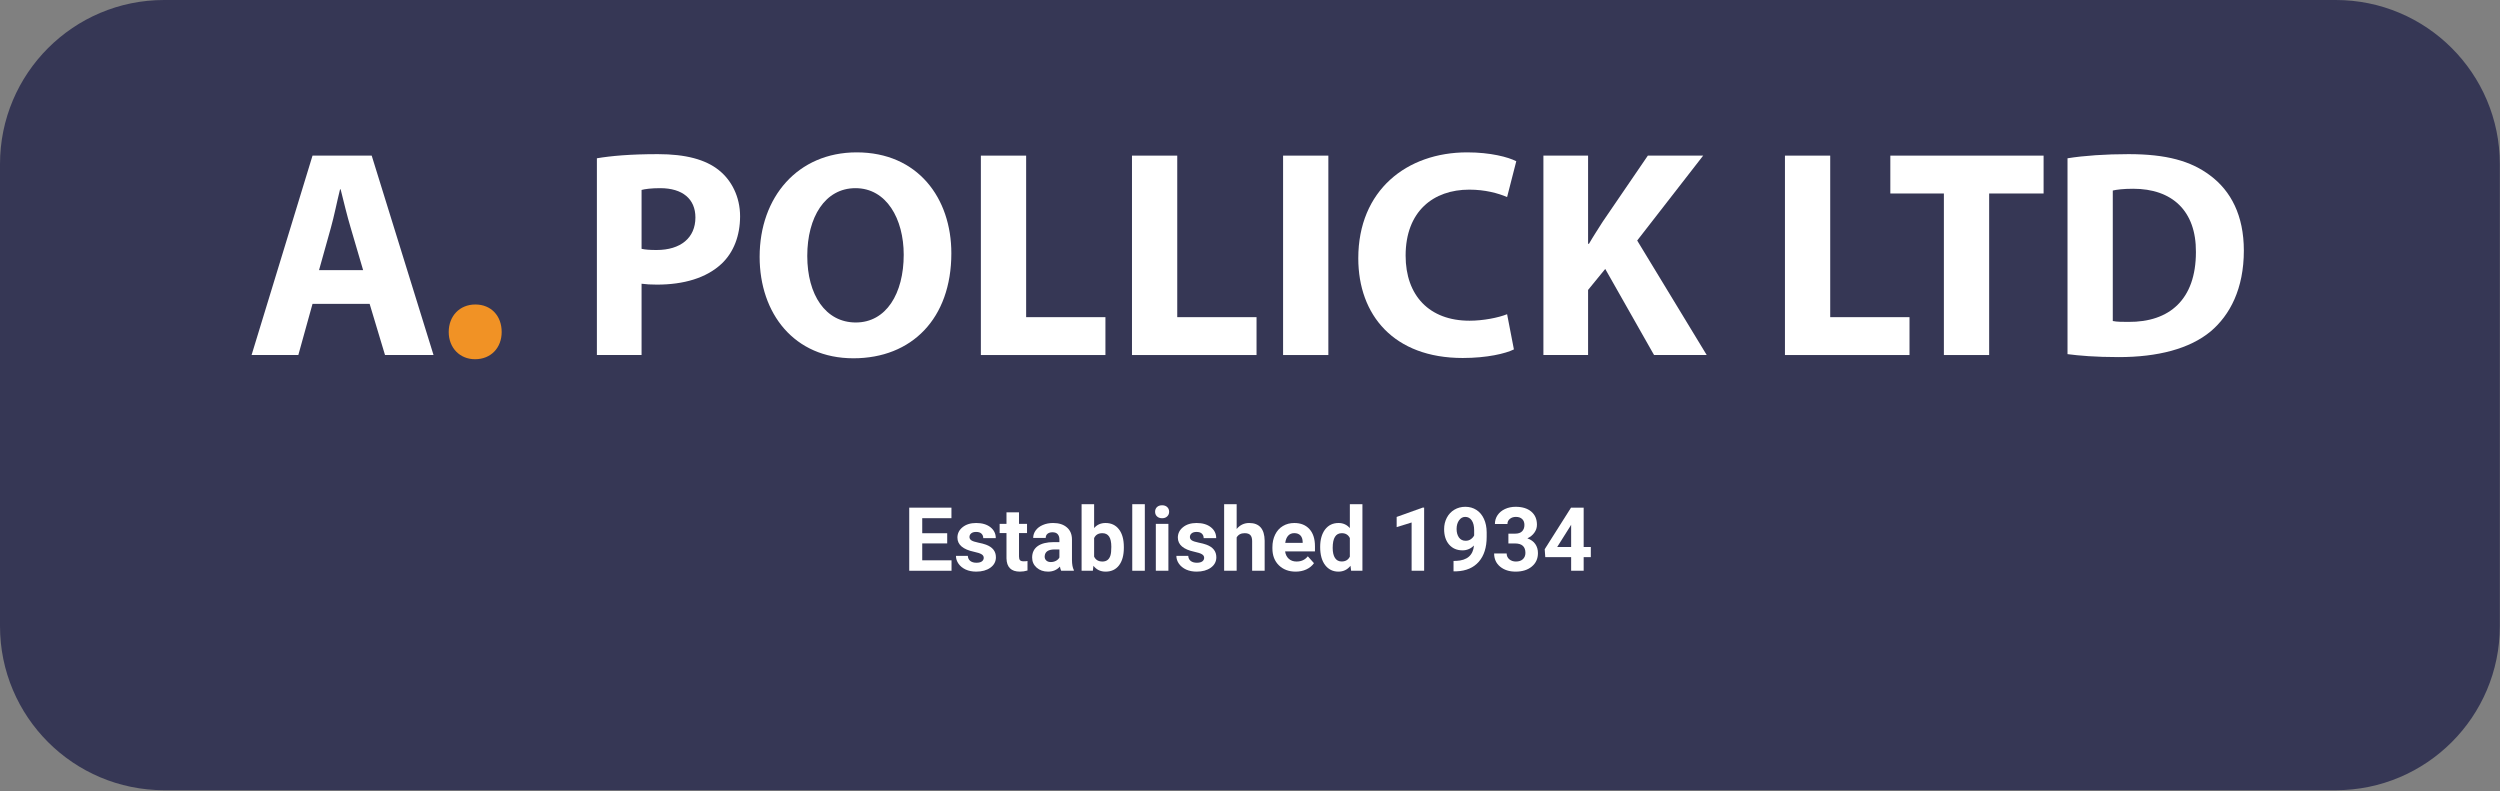<svg width="2028" height="642" viewBox="0 0 2028 642" fill="none" xmlns="http://www.w3.org/2000/svg">
<rect x="0" y="0" width="2028" height="642" fill="#808080" stroke="none"/>
<path d="M1894.72 0H133.14C59.609 0 0 59.609 0 133.14V507.87C0 581.401 59.609 641.01 133.14 641.01H1894.72C1968.25 641.01 2027.86 581.401 2027.86 507.87V133.14C2027.86 59.609 1968.25 0 1894.72 0Z" fill="#363755"/>
<path d="M299.84 246.48L312.32 288H351.68L301.52 126.24H253.52L204.08 288H242L253.52 246.48H299.84ZM258.8 219.12L268.4 184.8C271.04 175.44 273.44 163.2 275.84 153.6H276.32C278.72 163.2 281.6 175.2 284.48 184.8L294.56 219.12H258.8Z" fill="white"/>
<path d="M484.199 288H520.439V230.16C523.799 230.64 528.119 230.88 532.919 230.88C554.519 230.88 572.999 225.6 585.479 213.84C595.079 204.72 600.359 191.28 600.359 175.44C600.359 159.6 593.399 146.16 583.079 138C572.279 129.36 556.199 125.04 533.639 125.04C511.319 125.04 495.479 126.48 484.199 128.4V288ZM520.439 154.08C523.079 153.36 528.119 152.64 535.559 152.64C553.799 152.64 564.119 161.52 564.119 176.4C564.119 192.96 552.119 202.8 532.679 202.8C527.399 202.8 523.559 202.56 520.439 201.84V154.08Z" fill="white"/>
<path d="M694.933 123.6C647.173 123.6 616.213 159.84 616.213 208.32C616.213 254.4 644.293 290.64 692.293 290.64C739.573 290.64 771.733 258.48 771.733 205.44C771.733 160.8 744.613 123.6 694.933 123.6ZM693.973 152.64C719.173 152.64 733.093 177.6 733.093 206.64C733.093 238.08 718.933 261.6 694.213 261.6C669.733 261.6 654.853 239.28 654.853 207.6C654.853 176.16 669.253 152.64 693.973 152.64Z" fill="white"/>
<path d="M795.684 288H896.724V257.28H832.404V126.24H795.684V288Z" fill="white"/>
<path d="M918.262 288H1019.3V257.28H954.982V126.24H918.262V288Z" fill="white"/>
<path d="M1040.84 126.24V288H1077.56V126.24H1040.84Z" fill="white"/>
<path d="M1222.56 254.88C1215.36 257.76 1203.12 260.16 1192.08 260.16C1159.44 260.16 1140.24 239.76 1140.24 207.36C1140.24 171.36 1162.8 153.84 1191.84 153.84C1204.8 153.84 1215.12 156.72 1222.56 159.84L1230 130.8C1223.52 127.44 1209.12 123.6 1190.16 123.6C1141.2 123.6 1101.84 154.32 1101.84 209.52C1101.84 255.6 1130.64 290.4 1186.56 290.4C1206.24 290.4 1221.36 286.8 1228.08 283.44L1222.56 254.88Z" fill="white"/>
<path d="M1252.01 288H1288.25V235.2L1302.17 218.16L1341.77 288H1384.49L1328.09 195.12L1381.61 126.24H1336.73L1300.01 180C1296.41 185.76 1292.57 191.52 1288.97 197.76H1288.25V126.24H1252.01V288Z" fill="white"/>
<path d="M1447.95 288H1548.99V257.28H1484.67V126.24H1447.95V288Z" fill="white"/>
<path d="M1576.88 288H1613.6V156.96H1657.76V126.24H1533.44V156.96H1576.88V288Z" fill="white"/>
<path d="M1677.17 287.28C1686.29 288.48 1699.73 289.68 1718.69 289.68C1750.37 289.68 1776.29 282.96 1793.33 268.8C1808.93 255.6 1820.21 234.24 1820.21 203.28C1820.21 174.72 1809.65 154.8 1792.85 142.32C1777.25 130.56 1757.33 125.04 1726.61 125.04C1708.13 125.04 1690.61 126.24 1677.17 128.4V287.28ZM1713.89 154.56C1717.01 153.84 1722.29 153.12 1730.45 153.12C1761.89 153.12 1781.57 170.88 1781.33 204.48C1781.33 243.12 1759.73 261.36 1726.61 261.12C1722.05 261.12 1717.01 261.12 1713.89 260.4V154.56Z" fill="white"/>
<path d="M385.36 291.4C398.32 291.4 406.96 282.04 406.96 269.32C406.96 256.12 398.32 247 385.6 247C372.88 247 364 256.36 364 269.32C364 282.04 372.88 291.4 385.36 291.4Z" fill="#F19225"/>
<path d="M768.367 440.816H748.117V454.527H771.883V463H737.57V411.812H771.812V420.355H748.117V432.555H768.367V440.816Z" fill="white"/>
<path d="M798.004 452.488C798.004 451.246 797.383 450.273 796.141 449.57C794.922 448.844 792.953 448.199 790.234 447.637C781.188 445.738 776.664 441.895 776.664 436.105C776.664 432.73 778.059 429.918 780.848 427.668C783.66 425.395 787.328 424.258 791.852 424.258C796.68 424.258 800.535 425.395 803.418 427.668C806.324 429.941 807.777 432.895 807.777 436.527H797.617C797.617 435.074 797.148 433.879 796.211 432.941C795.273 431.98 793.809 431.5 791.816 431.5C790.105 431.5 788.781 431.887 787.844 432.66C786.906 433.434 786.438 434.418 786.438 435.613C786.438 436.738 786.965 437.652 788.02 438.355C789.098 439.035 790.902 439.633 793.434 440.148C795.965 440.641 798.098 441.203 799.832 441.836C805.199 443.805 807.883 447.215 807.883 452.066C807.883 455.535 806.395 458.348 803.418 460.504C800.441 462.637 796.598 463.703 791.887 463.703C788.699 463.703 785.863 463.141 783.379 462.016C780.918 460.867 778.984 459.309 777.578 457.34C776.172 455.348 775.469 453.203 775.469 450.906H785.102C785.195 452.711 785.863 454.094 787.105 455.055C788.348 456.016 790.012 456.496 792.098 456.496C794.043 456.496 795.508 456.133 796.492 455.406C797.5 454.656 798.004 453.684 798.004 452.488Z" fill="white"/>
<path d="M826.621 415.609V424.961H833.125V432.414H826.621V451.398C826.621 452.805 826.891 453.812 827.43 454.422C827.969 455.031 829 455.336 830.523 455.336C831.648 455.336 832.645 455.254 833.512 455.09V462.789C831.52 463.398 829.469 463.703 827.359 463.703C820.234 463.703 816.602 460.105 816.461 452.91V432.414H810.906V424.961H816.461V415.609H826.621Z" fill="white"/>
<path d="M860.828 463C860.359 462.086 860.02 460.949 859.809 459.59C857.348 462.332 854.148 463.703 850.211 463.703C846.484 463.703 843.391 462.625 840.93 460.469C838.492 458.312 837.273 455.594 837.273 452.312C837.273 448.281 838.762 445.188 841.738 443.031C844.738 440.875 849.062 439.785 854.711 439.762H859.387V437.582C859.387 435.824 858.93 434.418 858.016 433.363C857.125 432.309 855.707 431.781 853.762 431.781C852.051 431.781 850.703 432.191 849.719 433.012C848.758 433.832 848.277 434.957 848.277 436.387H838.117C838.117 434.184 838.797 432.145 840.156 430.27C841.516 428.395 843.438 426.93 845.922 425.875C848.406 424.797 851.195 424.258 854.289 424.258C858.977 424.258 862.691 425.441 865.434 427.809C868.199 430.152 869.582 433.457 869.582 437.723V454.211C869.605 457.82 870.109 460.551 871.094 462.402V463H860.828ZM852.426 455.934C853.926 455.934 855.309 455.605 856.574 454.949C857.84 454.27 858.777 453.367 859.387 452.242V445.703H855.59C850.504 445.703 847.797 447.461 847.469 450.977L847.434 451.574C847.434 452.84 847.879 453.883 848.77 454.703C849.66 455.523 850.879 455.934 852.426 455.934Z" fill="white"/>
<path d="M911.664 444.332C911.664 450.426 910.363 455.184 907.762 458.605C905.16 462.004 901.527 463.703 896.863 463.703C892.738 463.703 889.445 462.121 886.984 458.957L886.527 463H877.387V409H887.547V428.371C889.891 425.629 892.973 424.258 896.793 424.258C901.434 424.258 905.066 425.969 907.691 429.391C910.34 432.789 911.664 437.582 911.664 443.77V444.332ZM901.504 443.594C901.504 439.75 900.895 436.949 899.676 435.191C898.457 433.41 896.641 432.52 894.227 432.52C890.992 432.52 888.766 433.844 887.547 436.492V451.504C888.789 454.176 891.039 455.512 894.297 455.512C897.578 455.512 899.734 453.895 900.766 450.66C901.258 449.113 901.504 446.758 901.504 443.594Z" fill="white"/>
<path d="M928.68 463H918.484V409H928.68V463Z" fill="white"/>
<path d="M947.805 463H937.609V424.961H947.805V463ZM937.012 415.117C937.012 413.594 937.516 412.34 938.523 411.355C939.555 410.371 940.949 409.879 942.707 409.879C944.441 409.879 945.824 410.371 946.855 411.355C947.887 412.34 948.402 413.594 948.402 415.117C948.402 416.664 947.875 417.93 946.82 418.914C945.789 419.898 944.418 420.391 942.707 420.391C940.996 420.391 939.613 419.898 938.559 418.914C937.527 417.93 937.012 416.664 937.012 415.117Z" fill="white"/>
<path d="M976.809 452.488C976.809 451.246 976.188 450.273 974.945 449.57C973.727 448.844 971.758 448.199 969.039 447.637C959.992 445.738 955.469 441.895 955.469 436.105C955.469 432.73 956.863 429.918 959.652 427.668C962.465 425.395 966.133 424.258 970.656 424.258C975.484 424.258 979.34 425.395 982.223 427.668C985.129 429.941 986.582 432.895 986.582 436.527H976.422C976.422 435.074 975.953 433.879 975.016 432.941C974.078 431.98 972.613 431.5 970.621 431.5C968.91 431.5 967.586 431.887 966.648 432.66C965.711 433.434 965.242 434.418 965.242 435.613C965.242 436.738 965.77 437.652 966.824 438.355C967.902 439.035 969.707 439.633 972.238 440.148C974.77 440.641 976.902 441.203 978.637 441.836C984.004 443.805 986.688 447.215 986.688 452.066C986.688 455.535 985.199 458.348 982.223 460.504C979.246 462.637 975.402 463.703 970.691 463.703C967.504 463.703 964.668 463.141 962.184 462.016C959.723 460.867 957.789 459.309 956.383 457.34C954.977 455.348 954.273 453.203 954.273 450.906H963.906C964 452.711 964.668 454.094 965.91 455.055C967.152 456.016 968.816 456.496 970.902 456.496C972.848 456.496 974.312 456.133 975.297 455.406C976.305 454.656 976.809 453.684 976.809 452.488Z" fill="white"/>
<path d="M1003.18 429.109C1005.87 425.875 1009.26 424.258 1013.34 424.258C1021.59 424.258 1025.77 429.051 1025.89 438.637V463H1015.73V438.918C1015.73 436.738 1015.26 435.133 1014.32 434.102C1013.38 433.047 1011.82 432.52 1009.64 432.52C1006.67 432.52 1004.51 433.668 1003.18 435.965V463H993.016V409H1003.18V429.109Z" fill="white"/>
<path d="M1051.06 463.703C1045.48 463.703 1040.93 461.992 1037.42 458.57C1033.93 455.148 1032.18 450.59 1032.18 444.895V443.91C1032.18 440.09 1032.92 436.68 1034.39 433.68C1035.87 430.656 1037.96 428.336 1040.65 426.719C1043.37 425.078 1046.46 424.258 1049.93 424.258C1055.14 424.258 1059.23 425.898 1062.2 429.18C1065.2 432.461 1066.7 437.113 1066.7 443.137V447.285H1042.48C1042.81 449.77 1043.79 451.762 1045.43 453.262C1047.1 454.762 1049.2 455.512 1051.73 455.512C1055.64 455.512 1058.7 454.094 1060.9 451.258L1065.89 456.848C1064.37 459.004 1062.31 460.691 1059.71 461.91C1057.11 463.105 1054.22 463.703 1051.06 463.703ZM1049.9 432.484C1047.88 432.484 1046.24 433.164 1044.98 434.523C1043.73 435.883 1042.94 437.828 1042.59 440.359H1056.72V439.551C1056.67 437.301 1056.06 435.566 1054.89 434.348C1053.72 433.105 1052.05 432.484 1049.9 432.484Z" fill="white"/>
<path d="M1070.92 443.699C1070.92 437.77 1072.25 433.047 1074.89 429.531C1077.57 426.016 1081.21 424.258 1085.83 424.258C1089.53 424.258 1092.59 425.641 1095 428.406V409H1105.2V463H1096.02L1095.53 458.957C1093 462.121 1089.74 463.703 1085.76 463.703C1081.28 463.703 1077.68 461.945 1074.96 458.43C1072.27 454.891 1070.92 449.98 1070.92 443.699ZM1081.08 444.438C1081.08 448 1081.7 450.73 1082.95 452.629C1084.19 454.527 1085.99 455.477 1088.36 455.477C1091.5 455.477 1093.71 454.152 1095 451.504V436.492C1093.74 433.844 1091.55 432.52 1088.43 432.52C1083.53 432.52 1081.08 436.492 1081.08 444.438Z" fill="white"/>
<path d="M1155.26 463H1145.1V423.836L1132.97 427.598V419.336L1154.17 411.742H1155.26V463Z" fill="white"/>
<path d="M1195.69 442.539C1193.04 445.141 1189.95 446.441 1186.41 446.441C1181.89 446.441 1178.27 444.895 1175.55 441.801C1172.83 438.684 1171.47 434.488 1171.47 429.215C1171.47 425.863 1172.2 422.793 1173.65 420.004C1175.12 417.191 1177.18 415.012 1179.8 413.465C1182.43 411.895 1185.38 411.109 1188.66 411.109C1192.04 411.109 1195.04 411.953 1197.66 413.641C1200.29 415.328 1202.32 417.754 1203.78 420.918C1205.23 424.082 1205.97 427.703 1205.99 431.781V435.543C1205.99 444.074 1203.87 450.777 1199.63 455.652C1195.39 460.527 1189.38 463.129 1181.59 463.457L1179.1 463.492V455.02L1181.35 454.984C1190.18 454.586 1194.96 450.438 1195.69 442.539ZM1188.91 438.672C1190.55 438.672 1191.95 438.25 1193.12 437.406C1194.32 436.562 1195.22 435.543 1195.83 434.348V430.164C1195.83 426.719 1195.18 424.047 1193.86 422.148C1192.55 420.25 1190.79 419.301 1188.59 419.301C1186.55 419.301 1184.88 420.238 1183.56 422.113C1182.25 423.965 1181.59 426.297 1181.59 429.109C1181.59 431.898 1182.23 434.195 1183.49 436C1184.78 437.781 1186.59 438.672 1188.91 438.672Z" fill="white"/>
<path d="M1223.61 432.906H1229.02C1231.6 432.906 1233.51 432.262 1234.75 430.973C1235.99 429.684 1236.61 427.973 1236.61 425.84C1236.61 423.777 1235.99 422.172 1234.75 421.023C1233.53 419.875 1231.84 419.301 1229.69 419.301C1227.74 419.301 1226.11 419.84 1224.8 420.918C1223.49 421.973 1222.83 423.355 1222.83 425.066H1212.67C1212.67 422.395 1213.39 420.004 1214.82 417.895C1216.27 415.762 1218.29 414.098 1220.86 412.902C1223.46 411.707 1226.32 411.109 1229.44 411.109C1234.86 411.109 1239.1 412.41 1242.17 415.012C1245.24 417.59 1246.77 421.152 1246.77 425.699C1246.77 428.043 1246.06 430.199 1244.63 432.168C1243.2 434.137 1241.32 435.648 1239 436.703C1241.89 437.734 1244.03 439.281 1245.44 441.344C1246.87 443.406 1247.58 445.844 1247.58 448.656C1247.58 453.203 1245.92 456.848 1242.59 459.59C1239.29 462.332 1234.9 463.703 1229.44 463.703C1224.33 463.703 1220.15 462.355 1216.89 459.66C1213.66 456.965 1212.04 453.402 1212.04 448.973H1222.2C1222.2 450.895 1222.91 452.465 1224.34 453.684C1225.8 454.902 1227.58 455.512 1229.69 455.512C1232.1 455.512 1233.99 454.879 1235.35 453.613C1236.73 452.324 1237.42 450.625 1237.42 448.516C1237.42 443.406 1234.61 440.852 1228.98 440.852H1223.61V432.906Z" fill="white"/>
<path d="M1284.67 443.734H1290.47V451.926H1284.67V463H1274.51V451.926H1253.52L1253.07 445.527L1274.41 411.812H1284.67V443.734ZM1263.19 443.734H1274.51V425.664L1273.84 426.824L1263.19 443.734Z" fill="white"/>
</svg>
